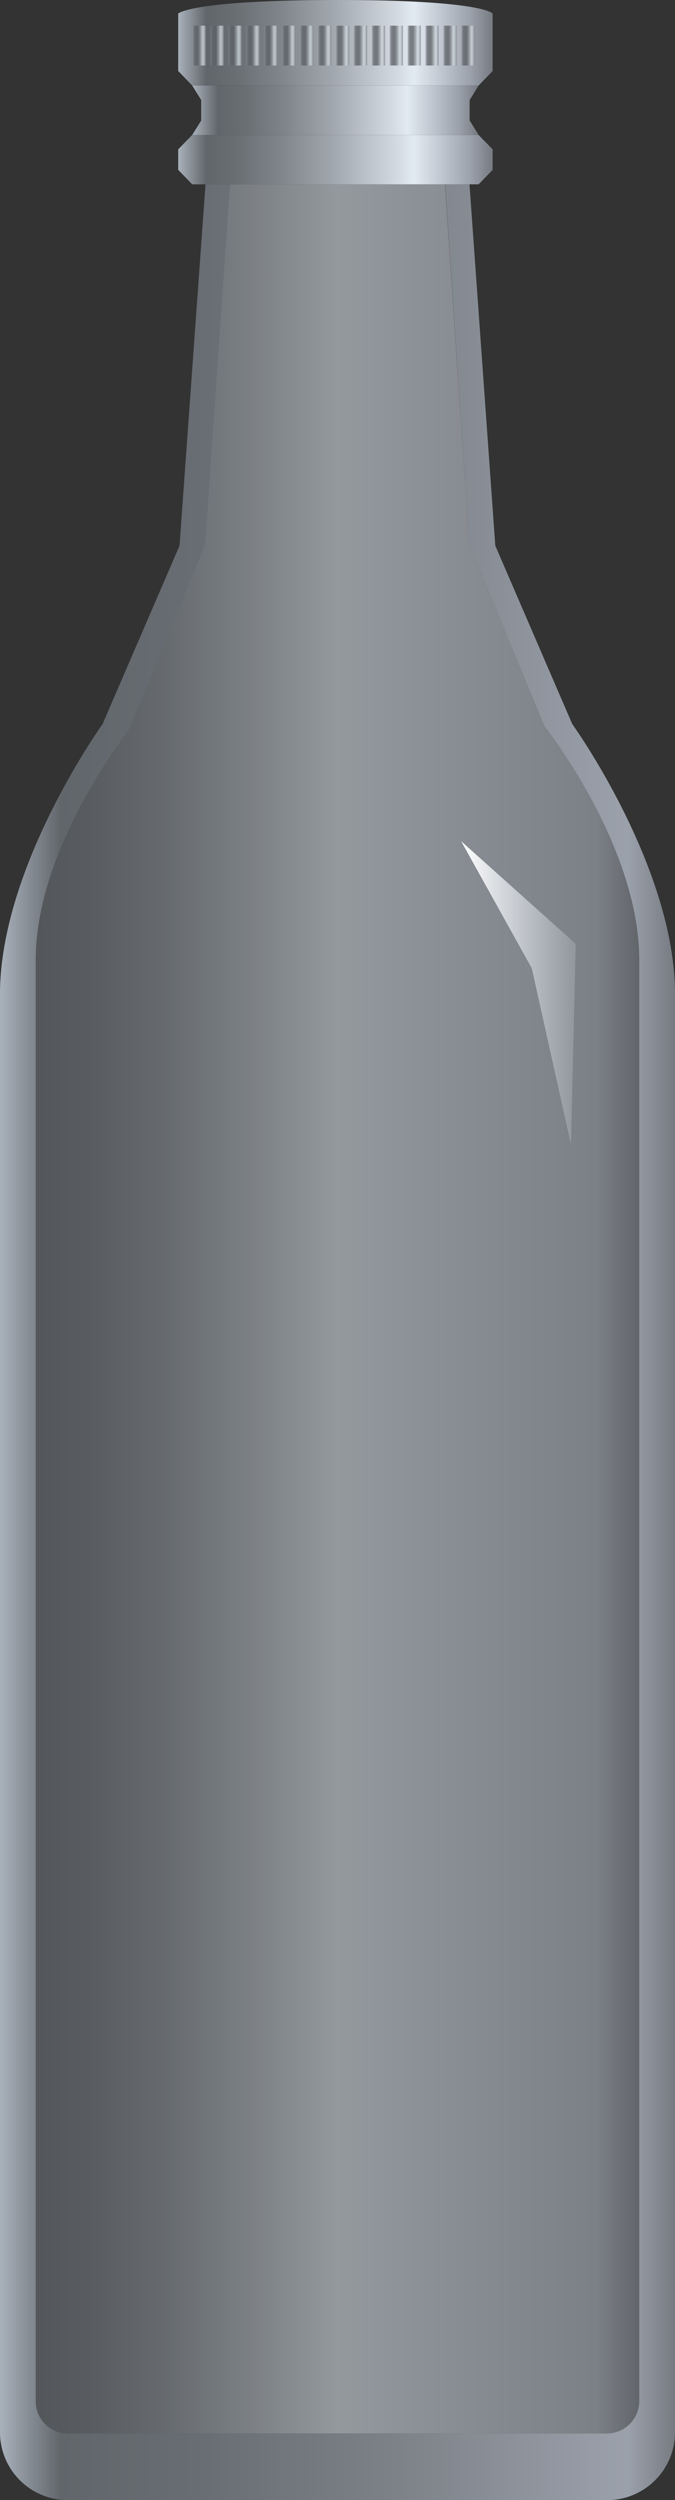 <svg xmlns="http://www.w3.org/2000/svg" xmlns:xlink="http://www.w3.org/1999/xlink" viewBox="0 0 40.53 150"><rect x="0" y="0" width="40.53" height="150" fill="#333333" stroke="none"/><defs><style>.cls-1{fill:url(#未命名的渐变_273);}.cls-2{opacity:0.7;fill:url(#未命名的渐变_276);}.cls-3{fill:url(#未命名的渐变_250);}.cls-4{fill:url(#未命名的渐变_121);}.cls-5{fill:url(#未命名的渐变_121-2);}.cls-6{fill:url(#未命名的渐变_121-3);}.cls-7{opacity:0.8;}.cls-8{fill:url(#未命名的渐变_292);}.cls-9{fill:url(#未命名的渐变_292-2);}.cls-10{fill:url(#未命名的渐变_292-3);}.cls-11{fill:url(#未命名的渐变_292-4);}.cls-12{fill:url(#未命名的渐变_292-5);}.cls-13{fill:url(#未命名的渐变_292-6);}.cls-14{fill:url(#未命名的渐变_292-7);}.cls-15{fill:url(#未命名的渐变_292-8);}.cls-16{fill:url(#未命名的渐变_292-9);}.cls-17{fill:url(#未命名的渐变_292-10);}.cls-18{fill:url(#未命名的渐变_292-11);}.cls-19{fill:url(#未命名的渐变_292-12);}.cls-20{fill:url(#未命名的渐变_292-13);}.cls-21{fill:url(#未命名的渐变_292-14);}.cls-22{fill:url(#未命名的渐变_292-15);}.cls-23{fill:url(#未命名的渐变_292-16);}</style><linearGradient id="未命名的渐变_273" y1="80.53" x2="40.53" y2="80.53" gradientUnits="userSpaceOnUse"><stop offset="0" stop-color="#a9b1bb"/><stop offset="0.09" stop-color="#61666b"/><stop offset="0.29" stop-color="#686d73"/><stop offset="0.59" stop-color="#7d8289"/><stop offset="0.93" stop-color="#9ba1ab"/><stop offset="1" stop-color="#767b82"/></linearGradient><linearGradient id="未命名的渐变_276" x1="2.15" y1="78.5" x2="38.38" y2="78.5" gradientUnits="userSpaceOnUse"><stop offset="0" stop-color="#61666b"/><stop offset="0.09" stop-color="#696e73"/><stop offset="0.22" stop-color="#7e8489"/><stop offset="0.38" stop-color="#a1a7ae"/><stop offset="0.5" stop-color="#bec5cc"/><stop offset="0.93" stop-color="#9ba1ab"/><stop offset="1" stop-color="#767b82"/></linearGradient><linearGradient id="未命名的渐变_250" x1="27.69" y1="59.56" x2="34.57" y2="59.56" gradientUnits="userSpaceOnUse"><stop offset="0" stop-color="#fff"/><stop offset="1" stop-color="#e2eaf2" stop-opacity="0.2"/></linearGradient><linearGradient id="未命名的渐变_121" x1="10.7" y1="9.58" x2="29.58" y2="9.58" gradientUnits="userSpaceOnUse"><stop offset="0" stop-color="#a9b1bb"/><stop offset="0.09" stop-color="#61666b"/><stop offset="0.18" stop-color="#696e73"/><stop offset="0.32" stop-color="#7e8489"/><stop offset="0.49" stop-color="#a1a7ae"/><stop offset="0.69" stop-color="#d1d8e0"/><stop offset="0.75" stop-color="#e2eaf2"/><stop offset="0.93" stop-color="#9ba1ab"/><stop offset="1" stop-color="#767b82"/></linearGradient><linearGradient id="未命名的渐变_121-2" x1="10.7" y1="2.56" x2="29.58" y2="2.56" xlink:href="#未命名的渐变_121"/><linearGradient id="未命名的渐变_121-3" x1="11.54" y1="6.61" x2="28.74" y2="6.61" xlink:href="#未命名的渐变_121"/><linearGradient id="未命名的渐变_292" x1="11.54" y1="2.73" x2="12.36" y2="2.73" gradientUnits="userSpaceOnUse"><stop offset="0" stop-color="#a9b1bb" stop-opacity="0"/><stop offset="0.01" stop-color="#9da4ae" stop-opacity="0.16"/><stop offset="0.04" stop-color="#899097" stop-opacity="0.42"/><stop offset="0.07" stop-color="#787e85" stop-opacity="0.63"/><stop offset="0.11" stop-color="#6b7177" stop-opacity="0.8"/><stop offset="0.16" stop-color="#63686d" stop-opacity="0.92"/><stop offset="0.22" stop-color="#5d6268" stop-opacity="0.98"/><stop offset="0.4" stop-color="#5c6166"/><stop offset="0.45" stop-color="#64696e"/><stop offset="0.53" stop-color="#797f84"/><stop offset="0.63" stop-color="#9ca3a9"/><stop offset="0.75" stop-color="#ccd4db"/><stop offset="0.8" stop-color="#c8d0d7"/><stop offset="0.86" stop-color="#bdc5cc"/><stop offset="0.91" stop-color="#abb1b8"/><stop offset="0.96" stop-color="#91979e"/><stop offset="1" stop-color="#767b82"/></linearGradient><linearGradient id="未命名的渐变_292-2" x1="12.62" y1="2.73" x2="13.44" y2="2.73" xlink:href="#未命名的渐变_292"/><linearGradient id="未命名的渐变_292-3" x1="13.69" y1="2.73" x2="14.51" y2="2.73" xlink:href="#未命名的渐变_292"/><linearGradient id="未命名的渐变_292-4" x1="14.77" y1="2.73" x2="15.59" y2="2.73" xlink:href="#未命名的渐变_292"/><linearGradient id="未命名的渐变_292-5" x1="15.85" y1="2.73" x2="16.66" y2="2.73" xlink:href="#未命名的渐变_292"/><linearGradient id="未命名的渐变_292-6" x1="16.92" y1="2.73" x2="17.74" y2="2.73" xlink:href="#未命名的渐变_292"/><linearGradient id="未命名的渐变_292-7" x1="18" y1="2.73" x2="18.82" y2="2.73" xlink:href="#未命名的渐变_292"/><linearGradient id="未命名的渐变_292-8" x1="19.07" y1="2.73" x2="19.89" y2="2.73" xlink:href="#未命名的渐变_292"/><linearGradient id="未命名的渐变_292-9" x1="20.15" y1="2.73" x2="20.97" y2="2.73" xlink:href="#未命名的渐变_292"/><linearGradient id="未命名的渐变_292-10" x1="21.22" y1="2.73" x2="22.04" y2="2.73" xlink:href="#未命名的渐变_292"/><linearGradient id="未命名的渐变_292-11" x1="22.3" y1="2.73" x2="23.12" y2="2.73" xlink:href="#未命名的渐变_292"/><linearGradient id="未命名的渐变_292-12" x1="23.37" y1="2.73" x2="24.19" y2="2.73" xlink:href="#未命名的渐变_292"/><linearGradient id="未命名的渐变_292-13" x1="24.45" y1="2.73" x2="25.27" y2="2.73" xlink:href="#未命名的渐变_292"/><linearGradient id="未命名的渐变_292-14" x1="25.52" y1="2.73" x2="26.34" y2="2.73" xlink:href="#未命名的渐变_292"/><linearGradient id="未命名的渐变_292-15" x1="26.6" y1="2.73" x2="27.42" y2="2.73" xlink:href="#未命名的渐变_292"/><linearGradient id="未命名的渐变_292-16" x1="27.68" y1="2.73" x2="28.5" y2="2.73" xlink:href="#未命名的渐变_292"/></defs><title>Glass bottle with cap(带盖玻璃瓶)</title><g id="图层_2" data-name="图层 2"><g id="图层_6" data-name="图层 6"><g id="Glass_bottle_with_cap_带盖玻璃瓶_" data-name="Glass bottle with cap(带盖玻璃瓶)"><path class="cls-1" d="M40.53,59.65v86.28A4.07,4.07,0,0,1,36.46,150H4.07A4.07,4.07,0,0,1,0,145.93V59.65C0,52,6.16,43.44,6.16,43.44l4.62-10.7,1.56-21.68H13.8L12.35,32.69,7.84,43.58c0,.07-5.69,7.17-5.69,14V144A1.93,1.93,0,0,0,4.07,146H36.46A1.94,1.94,0,0,0,38.38,144V57.58c0-6.81-5.64-13.93-5.69-14L28.18,32.69,26.73,11.06h1.46l1.55,21.68,4.62,10.7S40.53,52,40.53,59.65Z"/><path class="cls-2" d="M4.07,146A1.93,1.93,0,0,1,2.15,144V57.58c0-6.84,5.63-13.93,5.69-14l4.5-10.89L13.8,11.06H26.72l1.46,21.63,4.51,10.89c.05.07,5.69,7.2,5.69,14V144A1.93,1.93,0,0,1,36.46,146Z"/><polygon class="cls-3" points="27.69 50.47 34.57 56.63 34.28 68.64 31.93 58.09 27.69 50.47"/><polygon class="cls-4" points="28.74 8.1 11.54 8.1 10.7 8.96 10.7 10.19 11.54 11.06 28.74 11.06 29.58 10.19 29.58 8.96 28.74 8.1"/><path class="cls-5" d="M10.7.81V4.26l.84.87h17.2l.84-.87V.81S29,0,20.26,0,10.7.81,10.7.81Z"/><polygon class="cls-6" points="28.74 5.13 11.54 5.13 12.08 6 12.08 7.23 11.54 8.1 28.74 8.1 28.2 7.23 28.2 6 28.74 5.13"/><g class="cls-7"><rect class="cls-8" x="11.54" y="1.54" width="0.82" height="2.39"/><rect class="cls-9" x="12.62" y="1.54" width="0.82" height="2.39"/><rect class="cls-10" x="13.69" y="1.54" width="0.82" height="2.39"/><rect class="cls-11" x="14.77" y="1.54" width="0.82" height="2.39"/><rect class="cls-12" x="15.85" y="1.54" width="0.82" height="2.39"/><rect class="cls-13" x="16.92" y="1.54" width="0.82" height="2.39"/><rect class="cls-14" x="18" y="1.54" width="0.82" height="2.39"/><rect class="cls-15" x="19.07" y="1.54" width="0.82" height="2.39"/><rect class="cls-16" x="20.15" y="1.54" width="0.82" height="2.39"/><rect class="cls-17" x="21.22" y="1.54" width="0.82" height="2.39"/><rect class="cls-18" x="22.3" y="1.54" width="0.82" height="2.39"/><rect class="cls-19" x="23.37" y="1.54" width="0.82" height="2.39"/><rect class="cls-20" x="24.45" y="1.54" width="0.82" height="2.39"/><rect class="cls-21" x="25.52" y="1.54" width="0.82" height="2.39"/><rect class="cls-22" x="26.6" y="1.54" width="0.82" height="2.39"/><rect class="cls-23" x="27.68" y="1.54" width="0.82" height="2.39"/></g></g></g></g></svg>